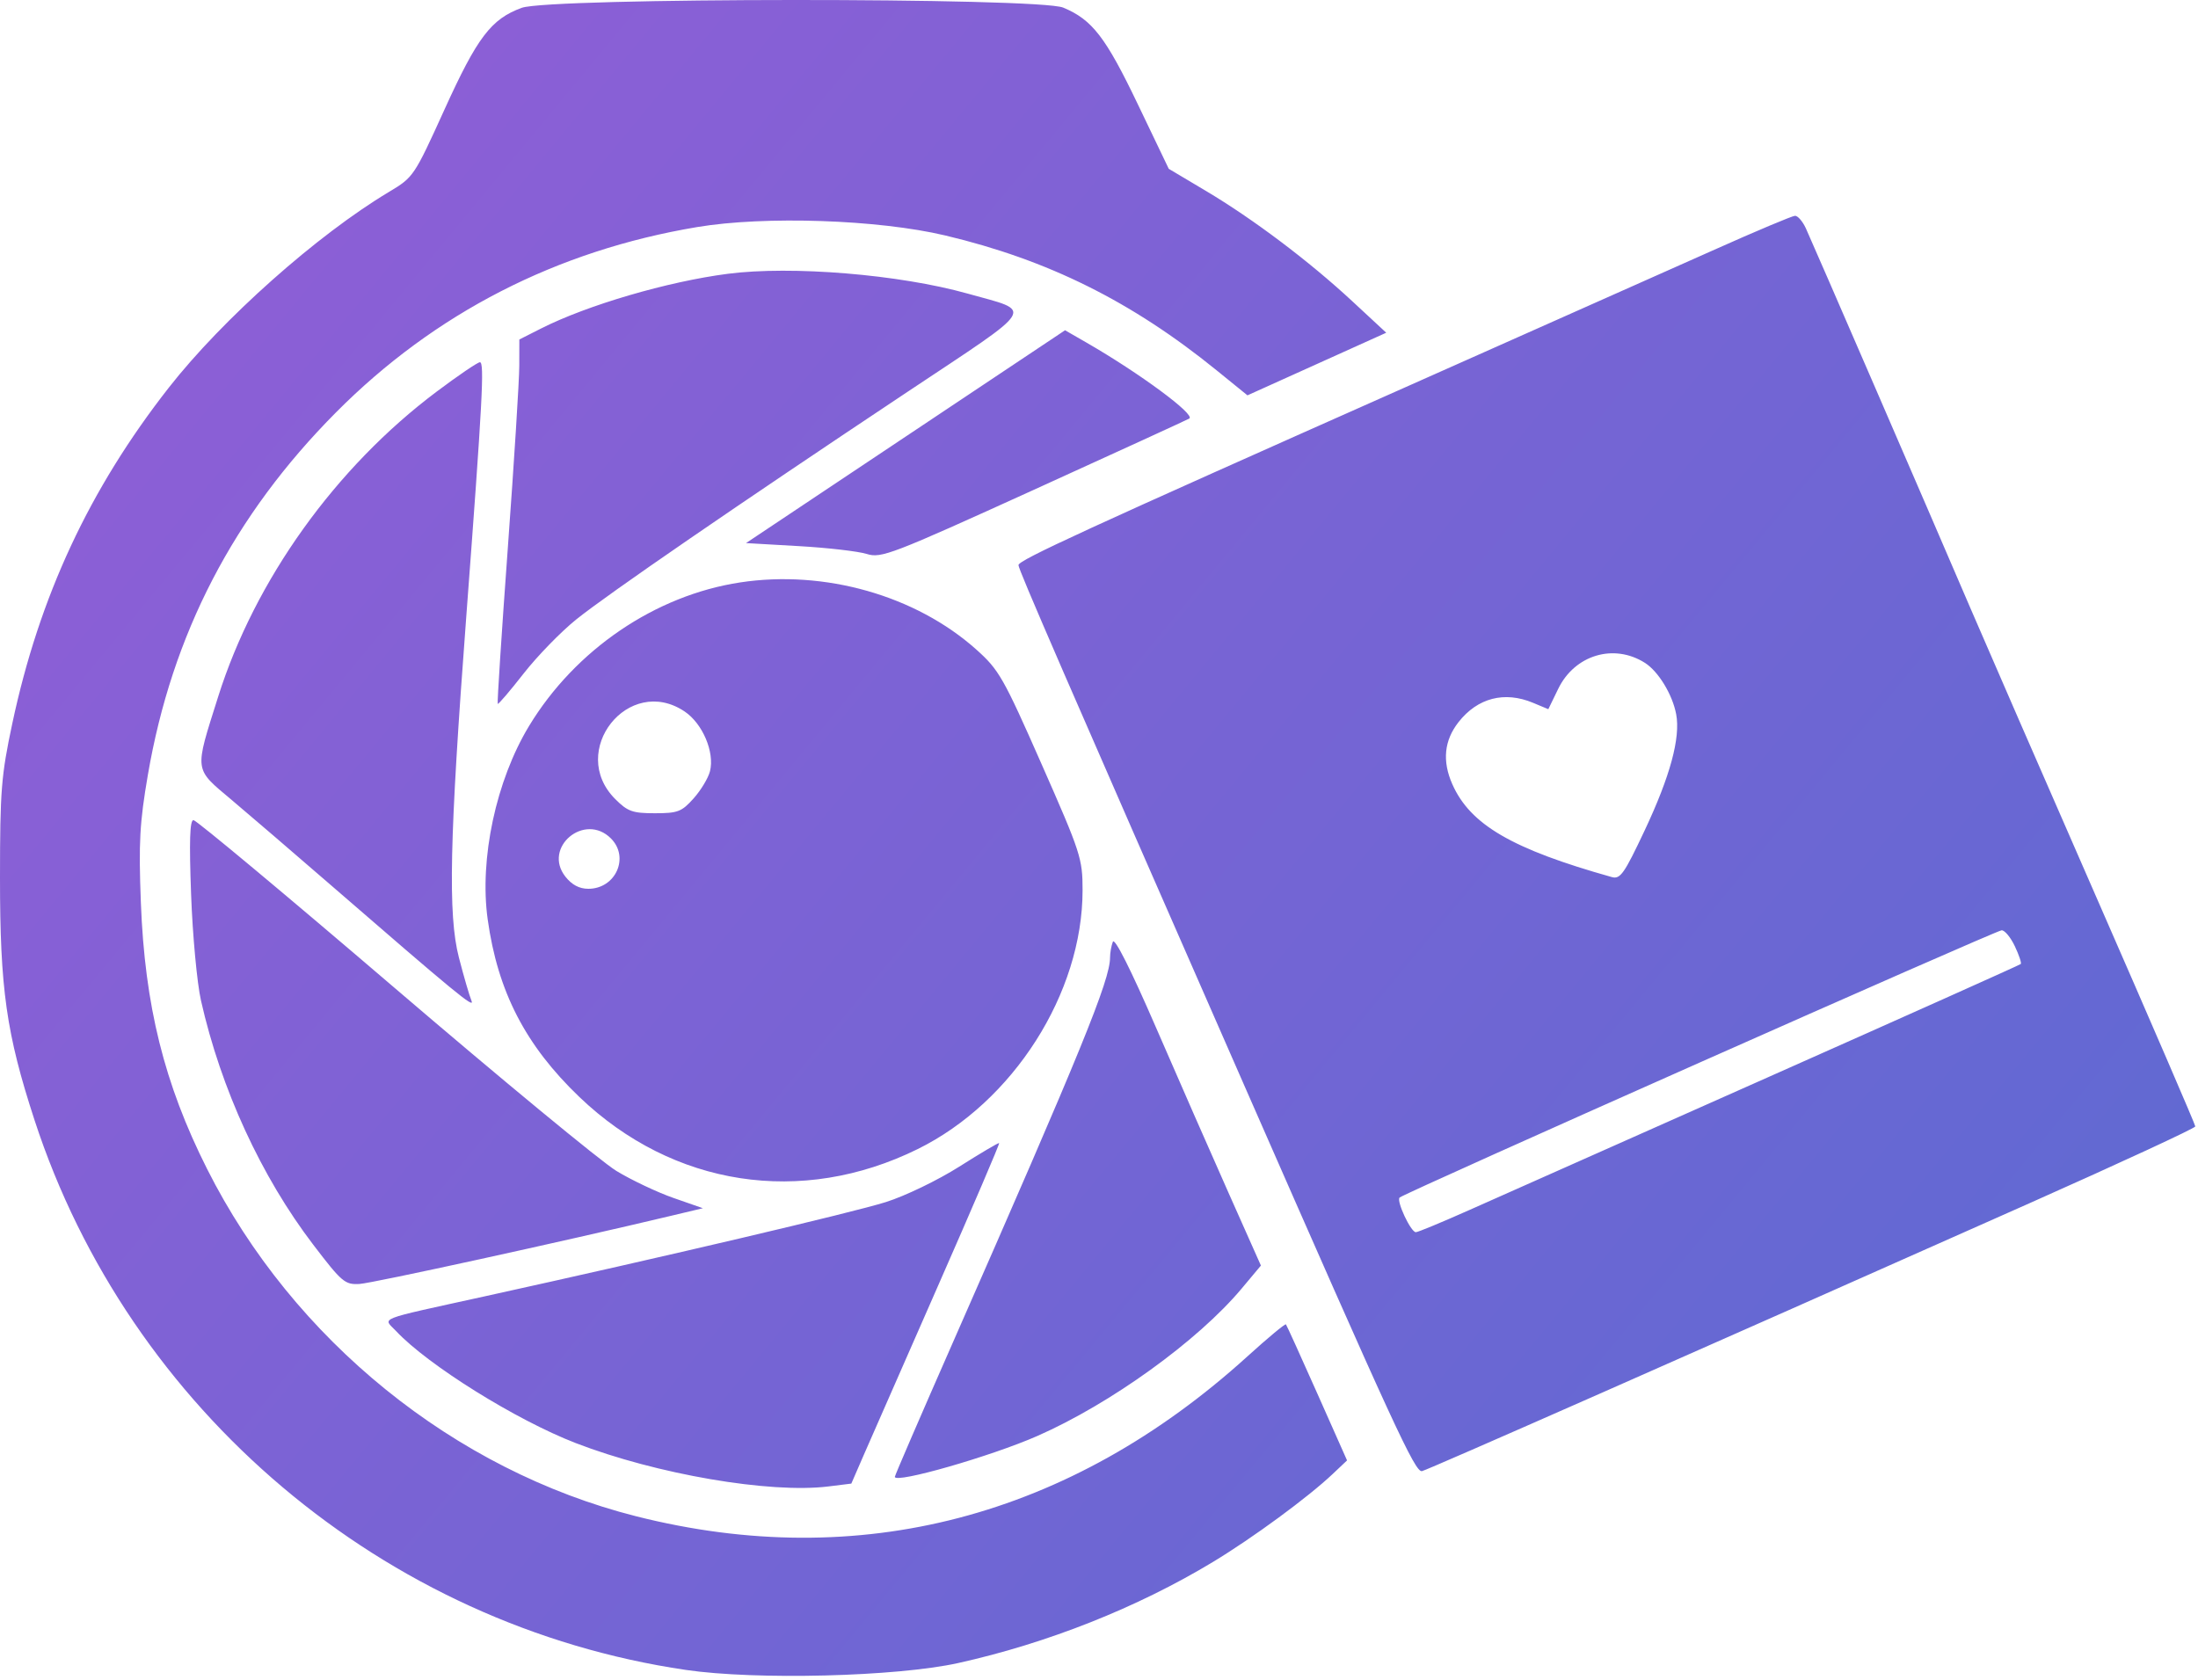 <svg width="480" height="367" viewBox="0 0 480 367" fill="none" xmlns="http://www.w3.org/2000/svg">
<path fill-rule="evenodd" clip-rule="evenodd" d="M113.932 1.709C107.255 4.153 104.238 8.125 97.068 23.915C90.443 38.504 90.306 38.708 84.947 41.913C69.283 51.282 48.605 69.664 36.871 84.65C19.504 106.831 8.584 130.271 2.677 158.053C0.268 169.381 0.006 172.669 1.93906e-05 191.611C-0.006 216 1.378 225.737 7.534 244.611C28.213 308.005 83.906 355.031 149.769 364.711C165.092 366.963 195.81 366.188 209.239 363.21C228.764 358.882 248.37 351.103 264.854 341.147C273.593 335.868 285.639 327.021 291.041 321.913L294.169 318.955L287.65 304.283C284.064 296.213 280.992 289.447 280.824 289.246C280.655 289.045 276.869 292.191 272.411 296.236C233.628 331.426 187.639 343.459 138.942 331.16C99.215 321.126 64.026 292.642 45.224 255.298C35.864 236.707 31.619 219.628 30.761 197.111C30.262 184.019 30.498 179.696 32.284 169.282C37.565 138.474 51.01 112.563 73.403 90.039C94.94 68.376 121.559 54.722 152.264 49.587C167.04 47.117 191.801 47.956 206.413 51.424C228.853 56.749 247.14 65.835 265.667 80.865L272.42 86.344L287.573 79.506L302.726 72.668L295.319 65.795C285.884 57.039 273.689 47.846 263.345 41.693L255.234 36.868L248.464 22.74C241.45 8.102 238.52 4.306 232.195 1.664C226.817 -0.582 120.082 -0.542 113.932 1.709ZM374.413 54.528C365.338 58.587 335.638 71.806 308.413 83.904C236.589 115.819 222.413 122.334 222.413 123.427C222.413 124.384 232.29 147.144 271.749 237.111C304.471 311.717 309.043 321.64 310.54 321.293C311.874 320.983 369.367 295.628 443.163 262.803C463.101 253.935 479.413 246.378 479.413 246.009C479.413 245.64 469.694 223.125 457.814 195.975C445.935 168.825 433.61 140.536 430.425 133.111C421.428 112.134 395.782 52.929 394.363 49.861C393.664 48.349 392.602 47.119 392.002 47.129C391.403 47.139 383.488 50.468 374.413 54.528ZM158.913 59.8C145.753 61.505 128.263 66.631 118.163 71.741L113.413 74.145L113.401 79.878C113.395 83.031 112.273 100.877 110.908 119.535C109.544 138.193 108.548 153.579 108.694 153.726C108.841 153.872 111.392 150.883 114.364 147.082C117.336 143.282 122.5 137.974 125.84 135.288C132.734 129.742 161.036 110.295 198.214 85.556C226.885 66.479 225.833 68.202 211.307 64.12C196.414 59.935 172.857 57.992 158.913 59.8ZM197.75 95.37L162.913 118.611L174.413 119.27C180.738 119.632 187.427 120.403 189.278 120.983C192.442 121.974 194.626 121.136 225.778 106.969C244.002 98.681 259.275 91.68 259.718 91.412C261.126 90.56 248.875 81.509 237.25 74.814L232.587 72.129L197.75 95.37ZM95.338 85.546C73.265 102.112 55.698 126.636 47.656 152.111C42.409 168.733 42.271 167.693 50.661 174.767C54.649 178.131 63.988 186.148 71.413 192.584C99.724 217.123 103.75 220.438 102.96 218.553C102.512 217.485 101.276 213.236 100.212 209.111C97.803 199.77 98.158 183.377 101.828 134.611C105.368 87.566 105.822 79.111 104.805 79.111C104.314 79.111 100.054 82.007 95.338 85.546ZM161.618 127.203C143.08 130.028 125.632 141.897 115.541 158.547C108.329 170.447 104.662 187.57 106.499 200.775C108.697 216.574 114.758 228.317 126.535 239.591C146.971 259.154 175.025 263.473 200.401 250.963C221.274 240.673 236.413 216.904 236.413 194.423C236.413 187.504 236.031 186.329 227.468 166.903C219.132 147.992 218.162 146.288 213.218 141.869C199.999 130.054 180.071 124.39 161.618 127.203ZM359.211 144.763C362.156 146.63 365.231 151.676 366.043 155.977C367.016 161.128 364.74 169.523 359.157 181.376C354.7 190.838 353.833 192.071 351.999 191.556C330.208 185.436 321.071 180.114 317.154 171.259C314.919 166.206 315.375 161.7 318.528 157.692C322.685 152.408 328.562 150.893 334.8 153.499L338.123 154.888L340.282 150.444C343.886 143.027 352.426 140.464 359.211 144.763ZM149.515 155.394C153.438 158.029 156.09 164.279 155.047 168.433C154.675 169.914 153.067 172.585 151.474 174.369C148.864 177.289 148.025 177.611 143.014 177.611C138.129 177.611 137.074 177.234 134.358 174.518C123.904 164.064 137.286 147.179 149.515 155.394ZM41.732 195.361C42.061 204.299 43.032 214.717 43.888 218.512C48.247 237.827 57.044 256.959 68.42 271.862C74.657 280.032 75.324 280.598 78.506 280.417C81.369 280.253 123.063 271.131 146.704 265.494L153.495 263.875L147.048 261.623C143.502 260.384 137.901 257.73 134.602 255.726C131.302 253.721 109.424 235.663 85.984 215.596C62.544 195.529 42.864 179.111 42.249 179.111C41.449 179.111 41.302 183.705 41.732 195.361ZM133.413 183.111C137.533 187.231 134.451 194.111 128.486 194.111C126.508 194.111 124.88 193.249 123.468 191.454C118.457 185.083 127.662 177.36 133.413 183.111ZM439.997 206.647C440.92 208.591 441.503 210.345 441.294 210.544C441.084 210.743 416.388 221.807 386.413 235.13C356.438 248.454 326.983 261.55 320.958 264.233C314.933 266.916 309.638 269.111 309.192 269.111C308.096 269.111 304.9 262.29 305.646 261.544C306.583 260.607 435.777 203.251 437.116 203.177C437.778 203.141 439.074 204.702 439.997 206.647ZM243.024 205.682C242.688 206.558 242.413 208.103 242.413 209.115C242.413 214.056 236.11 229.496 208.038 293.313C201.094 309.098 195.413 322.25 195.413 322.538C195.413 324.09 216.408 318.07 226.56 313.606C242.552 306.575 261.606 292.824 271.147 281.429L275.359 276.398L268.284 260.505C264.393 251.763 257.255 235.494 252.422 224.351C246.941 211.712 243.405 204.689 243.024 205.682ZM209.479 254.798C204.804 257.76 197.674 261.203 193.479 262.525C186.171 264.829 145.149 274.471 105.913 283.107C81.646 288.449 83.645 287.664 86.513 290.724C93.46 298.134 112.73 310.148 125.721 315.165C143.348 321.973 168.116 326.224 180.913 324.638L185.913 324.018L188.607 317.815C190.089 314.403 197.416 297.713 204.889 280.726C212.361 263.739 218.349 249.754 218.194 249.648C218.04 249.542 214.118 251.86 209.479 254.798Z" fill="url(#paint0_linear_120_9)"/>
<defs>
<linearGradient id="paint0_linear_120_9" x1="434.5" y1="366" x2="63.5" y2="59" gradientUnits="userSpaceOnUse">
<stop stop-color="#5E6AD2"/>
<stop offset="1" stop-color="#8B5FD6"/>
</linearGradient>
</defs>
</svg>
